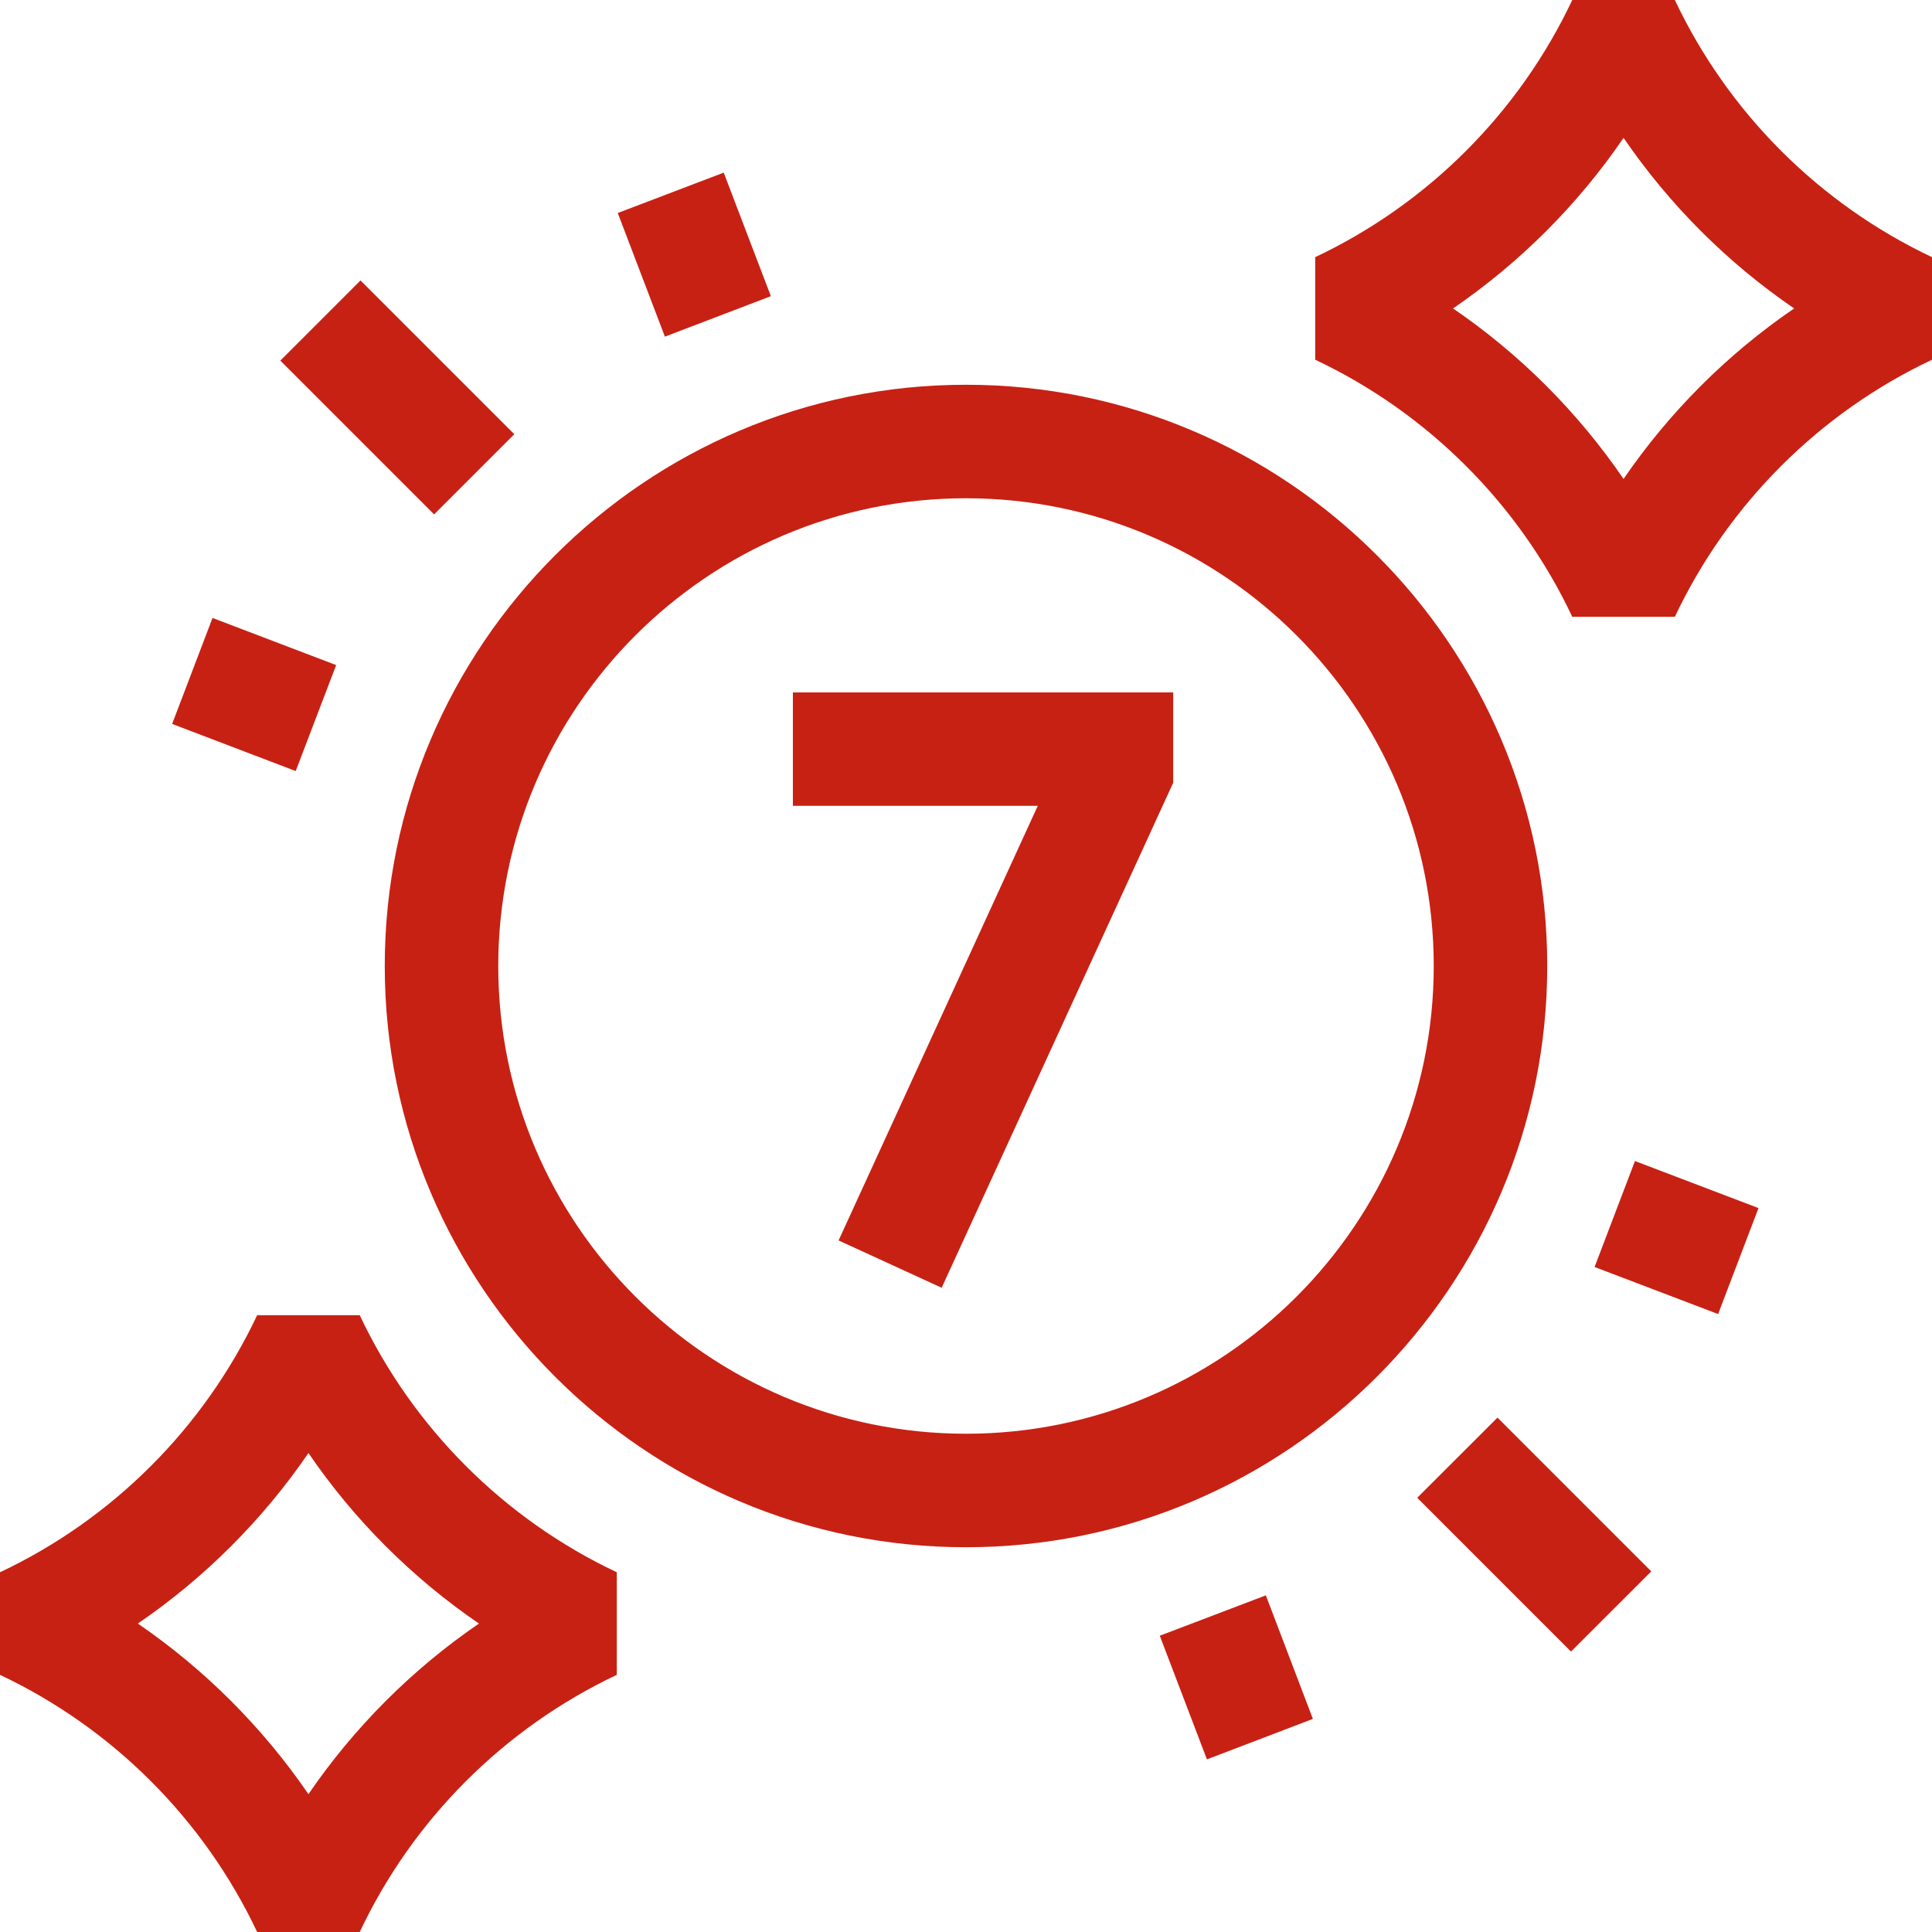 <svg width="20" height="20" viewBox="0 0 20 20" fill="none" xmlns="http://www.w3.org/2000/svg">
<g clip-path="url(#clip0_104_8725)">
<path d="M2.902 3.733L3.732 2.903L5.324 4.495L4.494 5.325L2.902 3.733Z" fill="#C72114"/>
<path d="M1.782 7.494L2.2 6.397L3.48 6.885L3.061 7.982L1.782 7.494Z" fill="#C72114"/>
<path d="M6.395 2.205L7.492 1.787L7.98 3.066L6.883 3.485L6.395 2.205Z" fill="#C72114"/>
<path d="M14.671 15.505L15.502 14.675L17.094 16.267L16.263 17.097L14.671 15.505Z" fill="#C72114"/>
<path d="M12.006 16.933L13.104 16.515L13.591 17.794L12.494 18.213L12.006 16.933Z" fill="#C72114"/>
<path d="M16.507 13.116L16.925 12.019L18.204 12.506L17.786 13.603L16.507 13.116Z" fill="#C72114"/>
<path d="M3.724 13.615H2.662C2.111 14.781 1.166 15.726 0 16.276V17.338C1.166 17.889 2.111 18.834 2.662 20H3.724C4.274 18.834 5.219 17.889 6.385 17.338V16.276C5.219 15.726 4.274 14.781 3.724 13.615ZM3.193 18.573C2.719 17.881 2.119 17.281 1.427 16.807C2.119 16.334 2.719 15.734 3.193 15.042C3.666 15.734 4.266 16.334 4.958 16.807C4.266 17.281 3.666 17.881 3.193 18.573Z" fill="#C72114"/>
<path d="M17.338 6.10352e-05H16.276C15.726 1.166 14.781 2.111 13.615 2.662V3.724C14.78 4.274 15.726 5.219 16.276 6.385H17.338C17.889 5.219 18.834 4.274 20 3.724V2.662C18.834 2.111 17.889 1.166 17.338 6.10352e-05ZM16.807 4.958C16.334 4.266 15.734 3.666 15.042 3.193C15.734 2.719 16.334 2.12 16.807 1.427C17.281 2.12 17.88 2.719 18.573 3.193C17.88 3.666 17.281 4.266 16.807 4.958Z" fill="#C72114"/>
<path d="M10 3.983C6.682 3.983 3.983 6.682 3.983 10C3.983 13.318 6.682 16.017 10 16.017C13.318 16.017 16.017 13.318 16.017 10C16.017 6.682 13.318 3.983 10 3.983ZM5.158 10C5.158 7.33 7.33 5.158 10 5.158C12.67 5.158 14.842 7.33 14.842 10C14.842 12.67 12.67 14.842 10 14.842C7.33 14.842 5.158 12.67 5.158 10Z" fill="#C72114"/>
<path d="M8.208 8.342H10.743L8.681 12.841L9.748 13.331L12.145 8.103V7.168H8.208V8.342Z" fill="#C72114"/>
</g>
<defs>
<clipPath id="clip0_104_8725">
<rect width="20" height="20" fill="white"/>
</clipPath>
</defs>
</svg>
